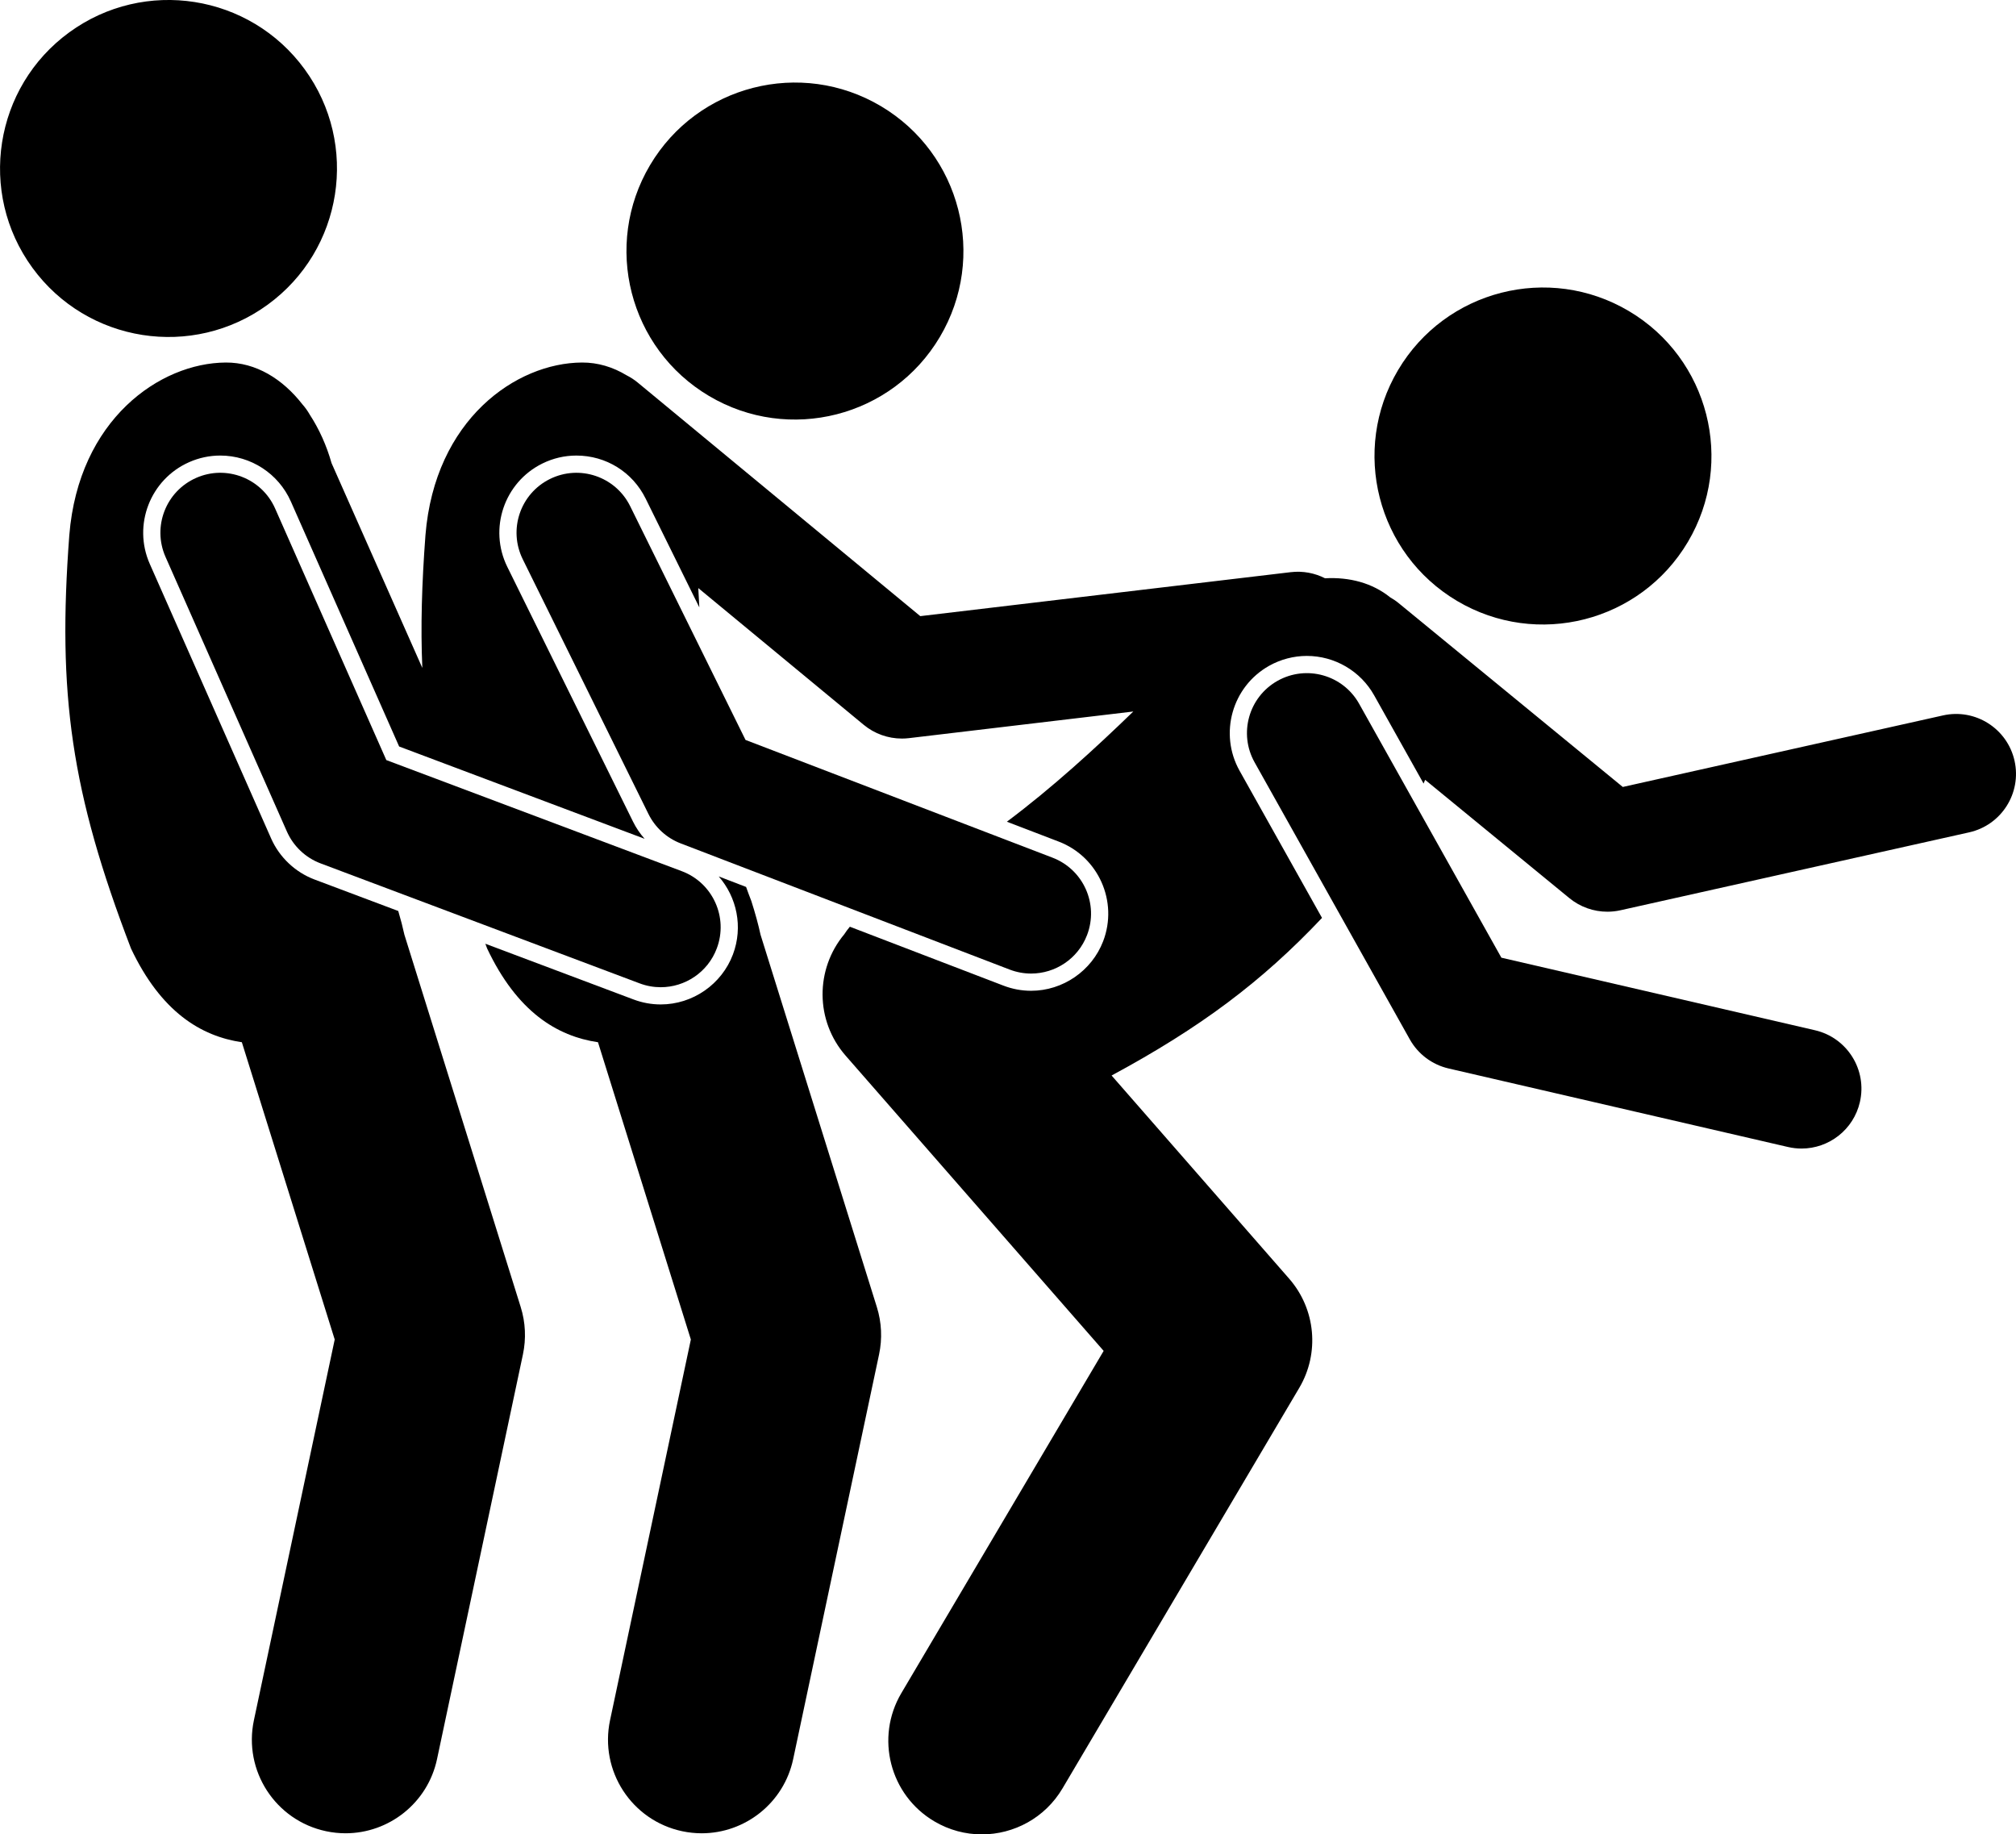<?xml version="1.0" ?><svg enable-background="new 0 0 269.222 244.936" id="Layer_1" version="1.1" viewBox="0 0 269.222 244.936" xml:space="preserve" xmlns="http://www.w3.org/2000/svg" xmlns:xlink="http://www.w3.org/1999/xlink"><g><path d="M259.477,95.525l-42.766,9.554l-29.953-24.564c-0.351-0.288-0.722-0.532-1.103-0.75   c-2.405-1.939-5.461-2.727-8.709-2.551c-1.363-0.695-2.94-1.009-4.577-0.816l-49.472,5.872L85.161,51.079   c-0.467-0.386-0.967-0.704-1.485-0.967c-1.812-1.095-3.821-1.718-5.963-1.706   c-8.799,0.05-19.641,7.605-20.896,23.038c-0.492,6.531-0.656,12.288-0.419,17.741L44.277,61.838   c-0.664-2.348-1.658-4.556-2.915-6.48c-0.281-0.497-0.61-0.954-0.977-1.368   c-2.65-3.395-6.208-5.607-10.232-5.584c-8.799,0.05-19.641,7.605-20.896,23.038   c-1.601,21.23,0.232,34.315,8.235,55.199c3.999,8.451,9.326,11.714,14.806,12.52l12.401,39.694l-10.79,50.832   c-1.434,6.753,2.879,13.39,9.632,14.823c0.875,0.186,1.748,0.275,2.608,0.275   c5.777-0,10.967-4.029,12.215-9.907l11.47-54.033c0.445-2.098,0.344-4.276-0.296-6.323L54.004,124.804   c-0.209-0.969-0.482-2.022-0.82-3.164l-11.179-4.203c-2.571-0.967-4.684-2.963-5.796-5.476l-16.208-36.666   c-2.296-5.195,0.062-11.289,5.257-13.585c1.322-0.585,2.722-0.882,4.159-0.882c4.077,0,7.776,2.409,9.426,6.137   l14.459,32.711l32.782,12.325c-0.611-0.686-1.135-1.454-1.55-2.295L67.746,75.689   c-2.514-5.093-0.415-11.281,4.678-13.795c1.433-0.707,2.964-1.065,4.552-1.065c3.953,0,7.494,2.2,9.243,5.743   l7.172,14.533c-0.05-0.873-0.096-1.73-0.14-2.581l22.093,18.26c1.441,1.191,3.246,1.833,5.097,1.833   c0.314,0,0.628-0.018,0.943-0.056l29.96-3.556c-5.121,4.959-10.805,10.165-16.882,14.715l6.924,2.655   c5.304,2.034,7.963,8.002,5.93,13.305c-1.517,3.956-5.383,6.614-9.619,6.614c-1.261,0-2.5-0.231-3.686-0.685   l-20.521-7.869c-0.285,0.34-0.534,0.677-0.748,1.011c-3.867,4.639-3.913,11.52,0.189,16.211l34.453,39.415   l-27.015,45.695c-3.514,5.943-1.545,13.608,4.398,17.122c1.996,1.181,4.186,1.742,6.35,1.742   c4.274-0,8.438-2.194,10.771-6.14l31.616-53.476c2.746-4.644,2.202-10.526-1.349-14.588l-23.71-27.125   c11.81-6.37,20.012-12.479,28.1-21.044l-11.007-19.646c-2.775-4.955-1.003-11.244,3.952-14.02   c1.536-0.86,3.274-1.315,5.026-1.315c3.728,0,7.175,2.018,8.994,5.267l6.598,11.776   c0.072-0.167,0.141-0.333,0.208-0.499l19.262,15.796c1.444,1.184,3.241,1.814,5.073,1.814   c0.581,0,1.166-0.063,1.744-0.192l46.569-10.404c4.312-0.963,7.026-5.24,6.064-9.552   C268.065,97.275,263.788,94.562,259.477,95.525z"/><path d="M181.503,93.972c-2.159-3.856-7.037-5.227-10.89-3.069c-3.854,2.159-5.229,7.035-3.069,10.889   l20.725,36.991c1.102,1.966,2.981,3.376,5.177,3.884l45.33,10.486c0.606,0.14,1.213,0.207,1.81,0.207   c3.64,0,6.932-2.501,7.787-6.199c0.996-4.305-1.687-8.601-5.991-9.597l-41.883-9.689L181.503,93.972z"/><ellipse cx="106.175" cy="33.515" rx="22.5" ry="22.5" transform="matrix(0.51 -0.86 0.86 0.51 23.187 107.74)"/><ellipse cx="206.083" cy="60.873" rx="22.5" ry="22.5" transform="matrix(0.51 -0.86 0.86 0.51 48.6 207.074)"/><path d="M95.979,117.026c2.417,2.766,3.28,6.74,1.9,10.413c-1.502,3.994-5.377,6.678-9.643,6.678   c-1.237,0-2.456-0.222-3.624-0.661l-19.796-7.443c0.081,0.213,0.153,0.416,0.235,0.631   c3.999,8.451,9.326,11.714,14.806,12.52l12.401,39.694l-10.79,50.832c-1.434,6.753,2.879,13.39,9.632,14.823   c0.875,0.186,1.748,0.275,2.608,0.275c5.777-0,10.967-4.029,12.215-9.907l11.47-54.033   c0.445-2.098,0.344-4.276-0.296-6.323l-15.534-49.721c-0.288-1.338-0.696-2.831-1.23-4.503   c-0.248-0.614-0.469-1.246-0.699-1.873L95.979,117.026z"/><path d="M90.907,112.618l43.926,16.844c0.942,0.361,1.91,0.532,2.862,0.532c3.218,0,6.251-1.955,7.472-5.138   c1.582-4.125-0.48-8.752-4.606-10.334l-41.002-15.723L84.156,67.59c-1.956-3.963-6.753-5.588-10.715-3.633   c-3.962,1.955-5.588,6.752-3.633,10.714l16.789,34.018C87.488,110.494,89.027,111.897,90.907,112.618z"/><ellipse cx="22.505" cy="22.506" rx="22.5" ry="22.5" transform="matrix(0.808 -0.589 0.589 0.808 -8.937 17.568)"/><path d="M91.053,116.326l-39.463-14.837L36.74,67.896c-1.788-4.043-6.514-5.869-10.552-4.082   c-4.041,1.786-5.869,6.51-4.083,10.551l16.208,36.666c0.869,1.965,2.491,3.498,4.502,4.254l42.606,16.019   c0.928,0.349,1.879,0.514,2.814,0.514c3.236,0,6.283-1.978,7.489-5.187   C97.28,122.494,95.189,117.881,91.053,116.326z"/></g></svg>